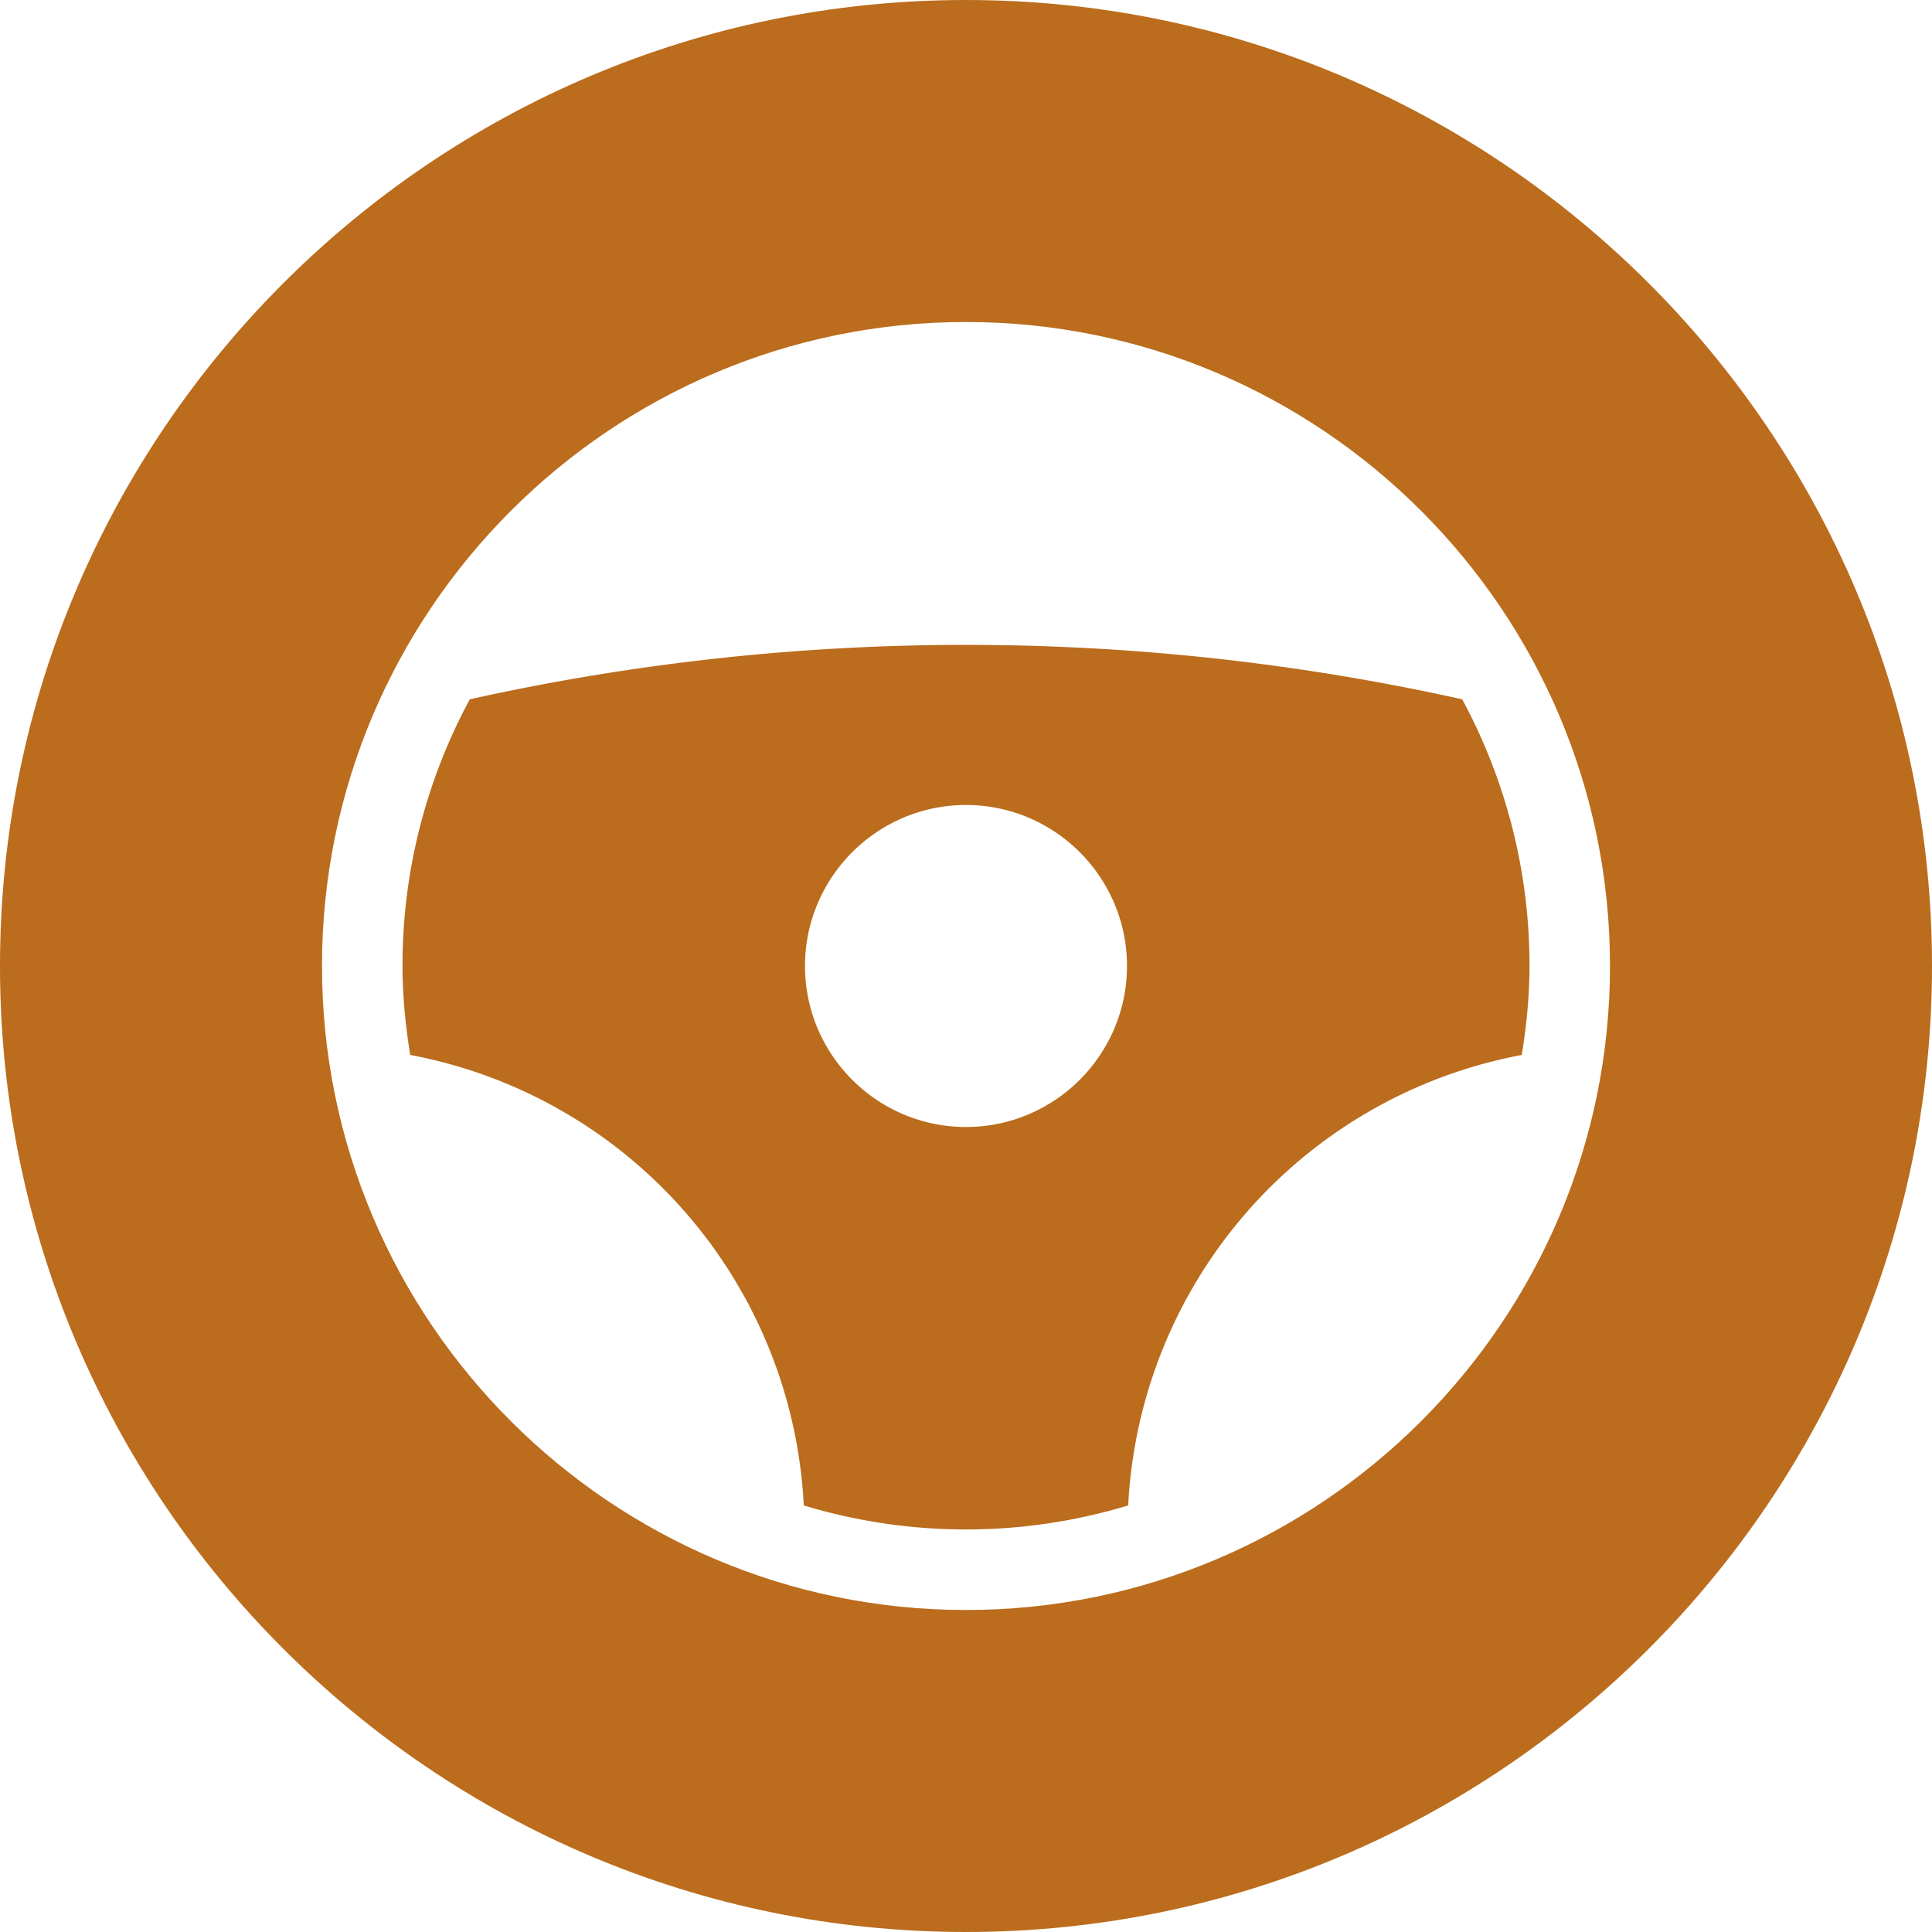 <svg xmlns="http://www.w3.org/2000/svg" viewBox="0 0 24 24"><g fill="#BB6C1D" fill-rule="evenodd"><path d="M14 12c0 1.102-.897 2-2 2s-2-.898-2-2c0-1.102.897-2 2-2s2 .898 2 2M5.836 8.687A6.954 6.954 0 0 0 5 12c0 .377.038.744.096 1.105a6.003 6.003 0 0 1 4.889 5.596 6.952 6.952 0 0 0 4.03 0 6.003 6.003 0 0 1 4.889-5.596c.058-.361.096-.728.096-1.105a6.954 6.954 0 0 0-.836-3.313 28.436 28.436 0 0 0-12.328 0"/><path d="M12 20c-4.411 0-8-3.589-8-8s3.589-8 8-8 8 3.589 8 8-3.589 8-8 8m0-20C5.383 0 0 5.383 0 12s5.383 12 12 12 12-5.383 12-12S18.617 0 12 0"/></g></svg>